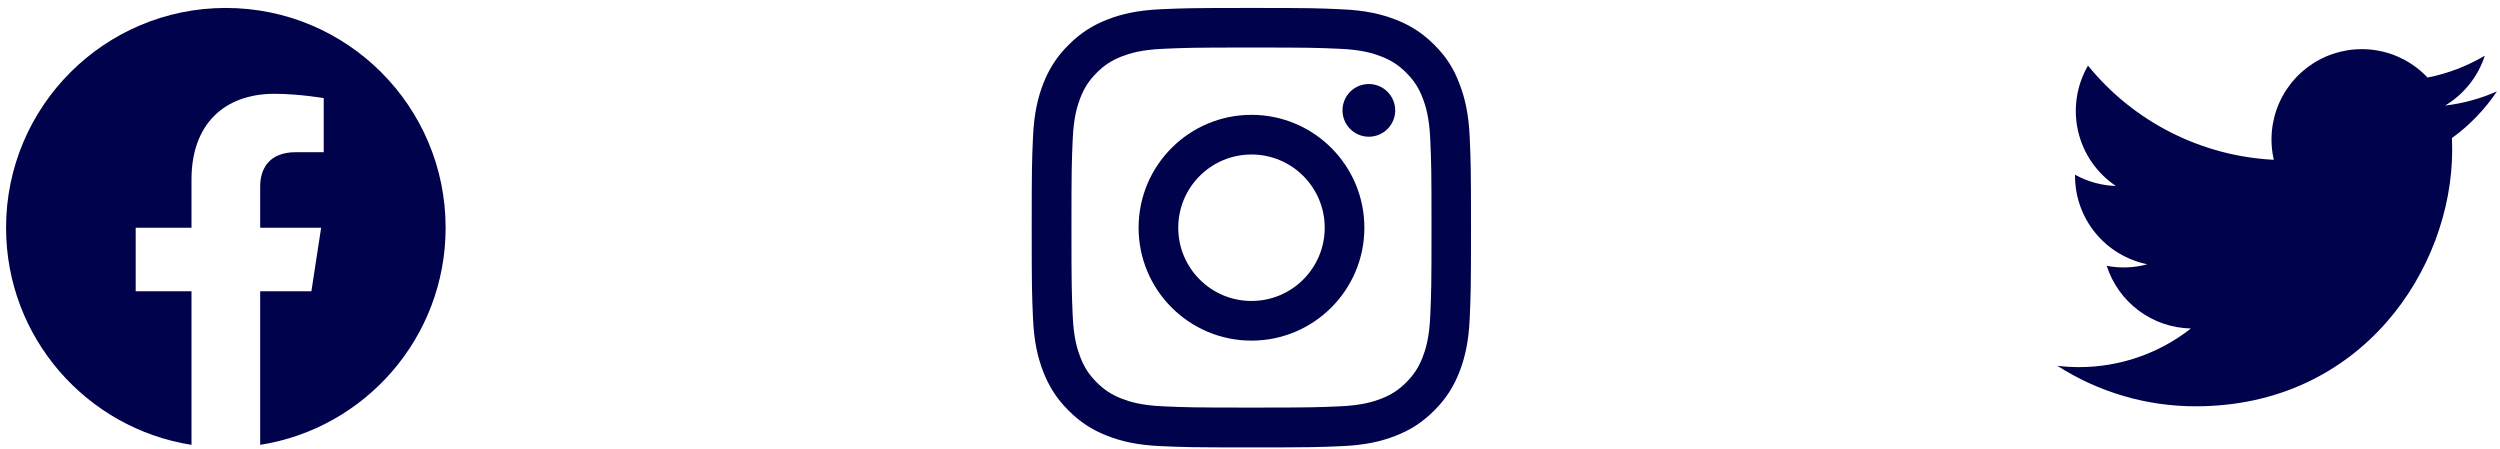 <svg width="273" height="49" viewBox="0 0 273 49" fill="none" xmlns="http://www.w3.org/2000/svg">
<g clip-path="url(#clip0_425_180)">
<path d="M48.662 24.868C48.662 11.613 37.917 0.868 24.662 0.868C11.407 0.868 0.662 11.613 0.662 24.868C0.662 36.847 9.439 46.776 20.912 48.577V31.806H14.818V24.868H20.912V19.581C20.912 13.566 24.495 10.243 29.977 10.243C32.602 10.243 35.35 10.712 35.35 10.712V16.618H32.323C29.342 16.618 28.412 18.468 28.412 20.368V24.868H35.068L34.004 31.806H28.412V48.577C39.886 46.776 48.662 36.847 48.662 24.868Z" fill="#00024B"/>
</g>
<g clip-path="url(#clip1_425_180)">
<path d="M136.662 5.19C143.075 5.19 143.834 5.218 146.356 5.331C148.7 5.434 149.965 5.828 150.809 6.156C151.925 6.587 152.731 7.112 153.565 7.946C154.409 8.79 154.925 9.587 155.356 10.703C155.684 11.546 156.078 12.821 156.181 15.156C156.293 17.687 156.321 18.446 156.321 24.849C156.321 31.262 156.293 32.021 156.181 34.543C156.078 36.887 155.684 38.153 155.356 38.996C154.925 40.112 154.4 40.918 153.565 41.752C152.721 42.596 151.925 43.112 150.809 43.543C149.965 43.871 148.69 44.265 146.356 44.368C143.825 44.481 143.065 44.509 136.662 44.509C130.25 44.509 129.49 44.481 126.968 44.368C124.625 44.265 123.359 43.871 122.515 43.543C121.4 43.112 120.593 42.587 119.759 41.752C118.915 40.909 118.4 40.112 117.968 38.996C117.64 38.153 117.246 36.877 117.143 34.543C117.031 32.012 117.003 31.253 117.003 24.849C117.003 18.437 117.031 17.677 117.143 15.156C117.246 12.812 117.64 11.546 117.968 10.703C118.4 9.587 118.925 8.781 119.759 7.946C120.603 7.103 121.4 6.587 122.515 6.156C123.359 5.828 124.634 5.434 126.968 5.331C129.49 5.218 130.25 5.19 136.662 5.19ZM136.662 0.868C130.146 0.868 129.331 0.896 126.771 1.009C124.221 1.121 122.468 1.534 120.95 2.124C119.365 2.743 118.025 3.559 116.693 4.899C115.353 6.231 114.537 7.571 113.918 9.146C113.328 10.674 112.915 12.418 112.803 14.968C112.69 17.537 112.662 18.352 112.662 24.868C112.662 31.384 112.69 32.199 112.803 34.759C112.915 37.309 113.328 39.062 113.918 40.581C114.537 42.165 115.353 43.506 116.693 44.837C118.025 46.168 119.365 46.993 120.94 47.602C122.468 48.193 124.212 48.606 126.762 48.718C129.321 48.831 130.137 48.859 136.653 48.859C143.168 48.859 143.984 48.831 146.543 48.718C149.093 48.606 150.846 48.193 152.365 47.602C153.94 46.993 155.281 46.168 156.612 44.837C157.943 43.506 158.768 42.165 159.378 40.59C159.968 39.062 160.381 37.318 160.493 34.768C160.606 32.209 160.634 31.393 160.634 24.878C160.634 18.362 160.606 17.546 160.493 14.987C160.381 12.437 159.968 10.684 159.378 9.165C158.787 7.571 157.971 6.231 156.631 4.899C155.3 3.568 153.959 2.743 152.384 2.134C150.856 1.543 149.112 1.131 146.562 1.018C143.993 0.896 143.178 0.868 136.662 0.868Z" fill="#00024B"/>
<path d="M136.662 12.54C129.856 12.54 124.334 18.062 124.334 24.868C124.334 31.674 129.856 37.196 136.662 37.196C143.468 37.196 148.99 31.674 148.99 24.868C148.99 18.062 143.468 12.54 136.662 12.54ZM136.662 32.865C132.246 32.865 128.665 29.284 128.665 24.868C128.665 20.453 132.246 16.871 136.662 16.871C141.078 16.871 144.659 20.453 144.659 24.868C144.659 29.284 141.078 32.865 136.662 32.865Z" fill="#00024B"/>
<path d="M152.356 12.052C152.356 13.646 151.062 14.931 149.478 14.931C147.884 14.931 146.6 13.637 146.6 12.052C146.6 10.459 147.893 9.174 149.478 9.174C151.062 9.174 152.356 10.468 152.356 12.052Z" fill="#00024B"/>
</g>
<g clip-path="url(#clip2_425_180)">
<path d="M239.762 44.368C257.871 44.368 267.779 29.362 267.779 16.352C267.779 15.93 267.769 15.499 267.751 15.077C269.678 13.683 271.341 11.957 272.662 9.979C270.867 10.777 268.961 11.299 267.01 11.526C269.065 10.294 270.603 8.359 271.34 6.08C269.407 7.225 267.293 8.033 265.089 8.469C263.604 6.891 261.64 5.846 259.501 5.496C257.363 5.146 255.168 5.51 253.258 6.532C251.347 7.554 249.826 9.178 248.93 11.151C248.034 13.124 247.813 15.337 248.301 17.449C244.387 17.252 240.558 16.236 237.062 14.464C233.566 12.693 230.481 10.207 228.008 7.167C226.751 9.335 226.366 11.899 226.932 14.34C227.498 16.781 228.972 18.915 231.055 20.308C229.491 20.259 227.962 19.837 226.593 19.08V19.202C226.592 21.477 227.378 23.681 228.819 25.442C230.259 27.202 232.265 28.409 234.495 28.858C233.046 29.254 231.526 29.312 230.052 29.027C230.681 30.983 231.905 32.694 233.554 33.921C235.202 35.148 237.192 35.829 239.247 35.871C235.759 38.61 231.45 40.096 227.015 40.089C226.229 40.088 225.443 40.04 224.662 39.945C229.168 42.836 234.409 44.371 239.762 44.368Z" fill="#00024B"/>
</g>
<defs>
<clipPath id="clip0_425_180">
<rect width="48" height="48" fill="white" transform="translate(0.662 0.868)"/>
</clipPath>
<clipPath id="clip1_425_180">
<rect width="48" height="48" fill="white" transform="translate(112.662 0.868)"/>
</clipPath>
<clipPath id="clip2_425_180">
<rect width="48" height="48" fill="white" transform="translate(224.662 0.868)"/>
</clipPath>
</defs>
</svg>
